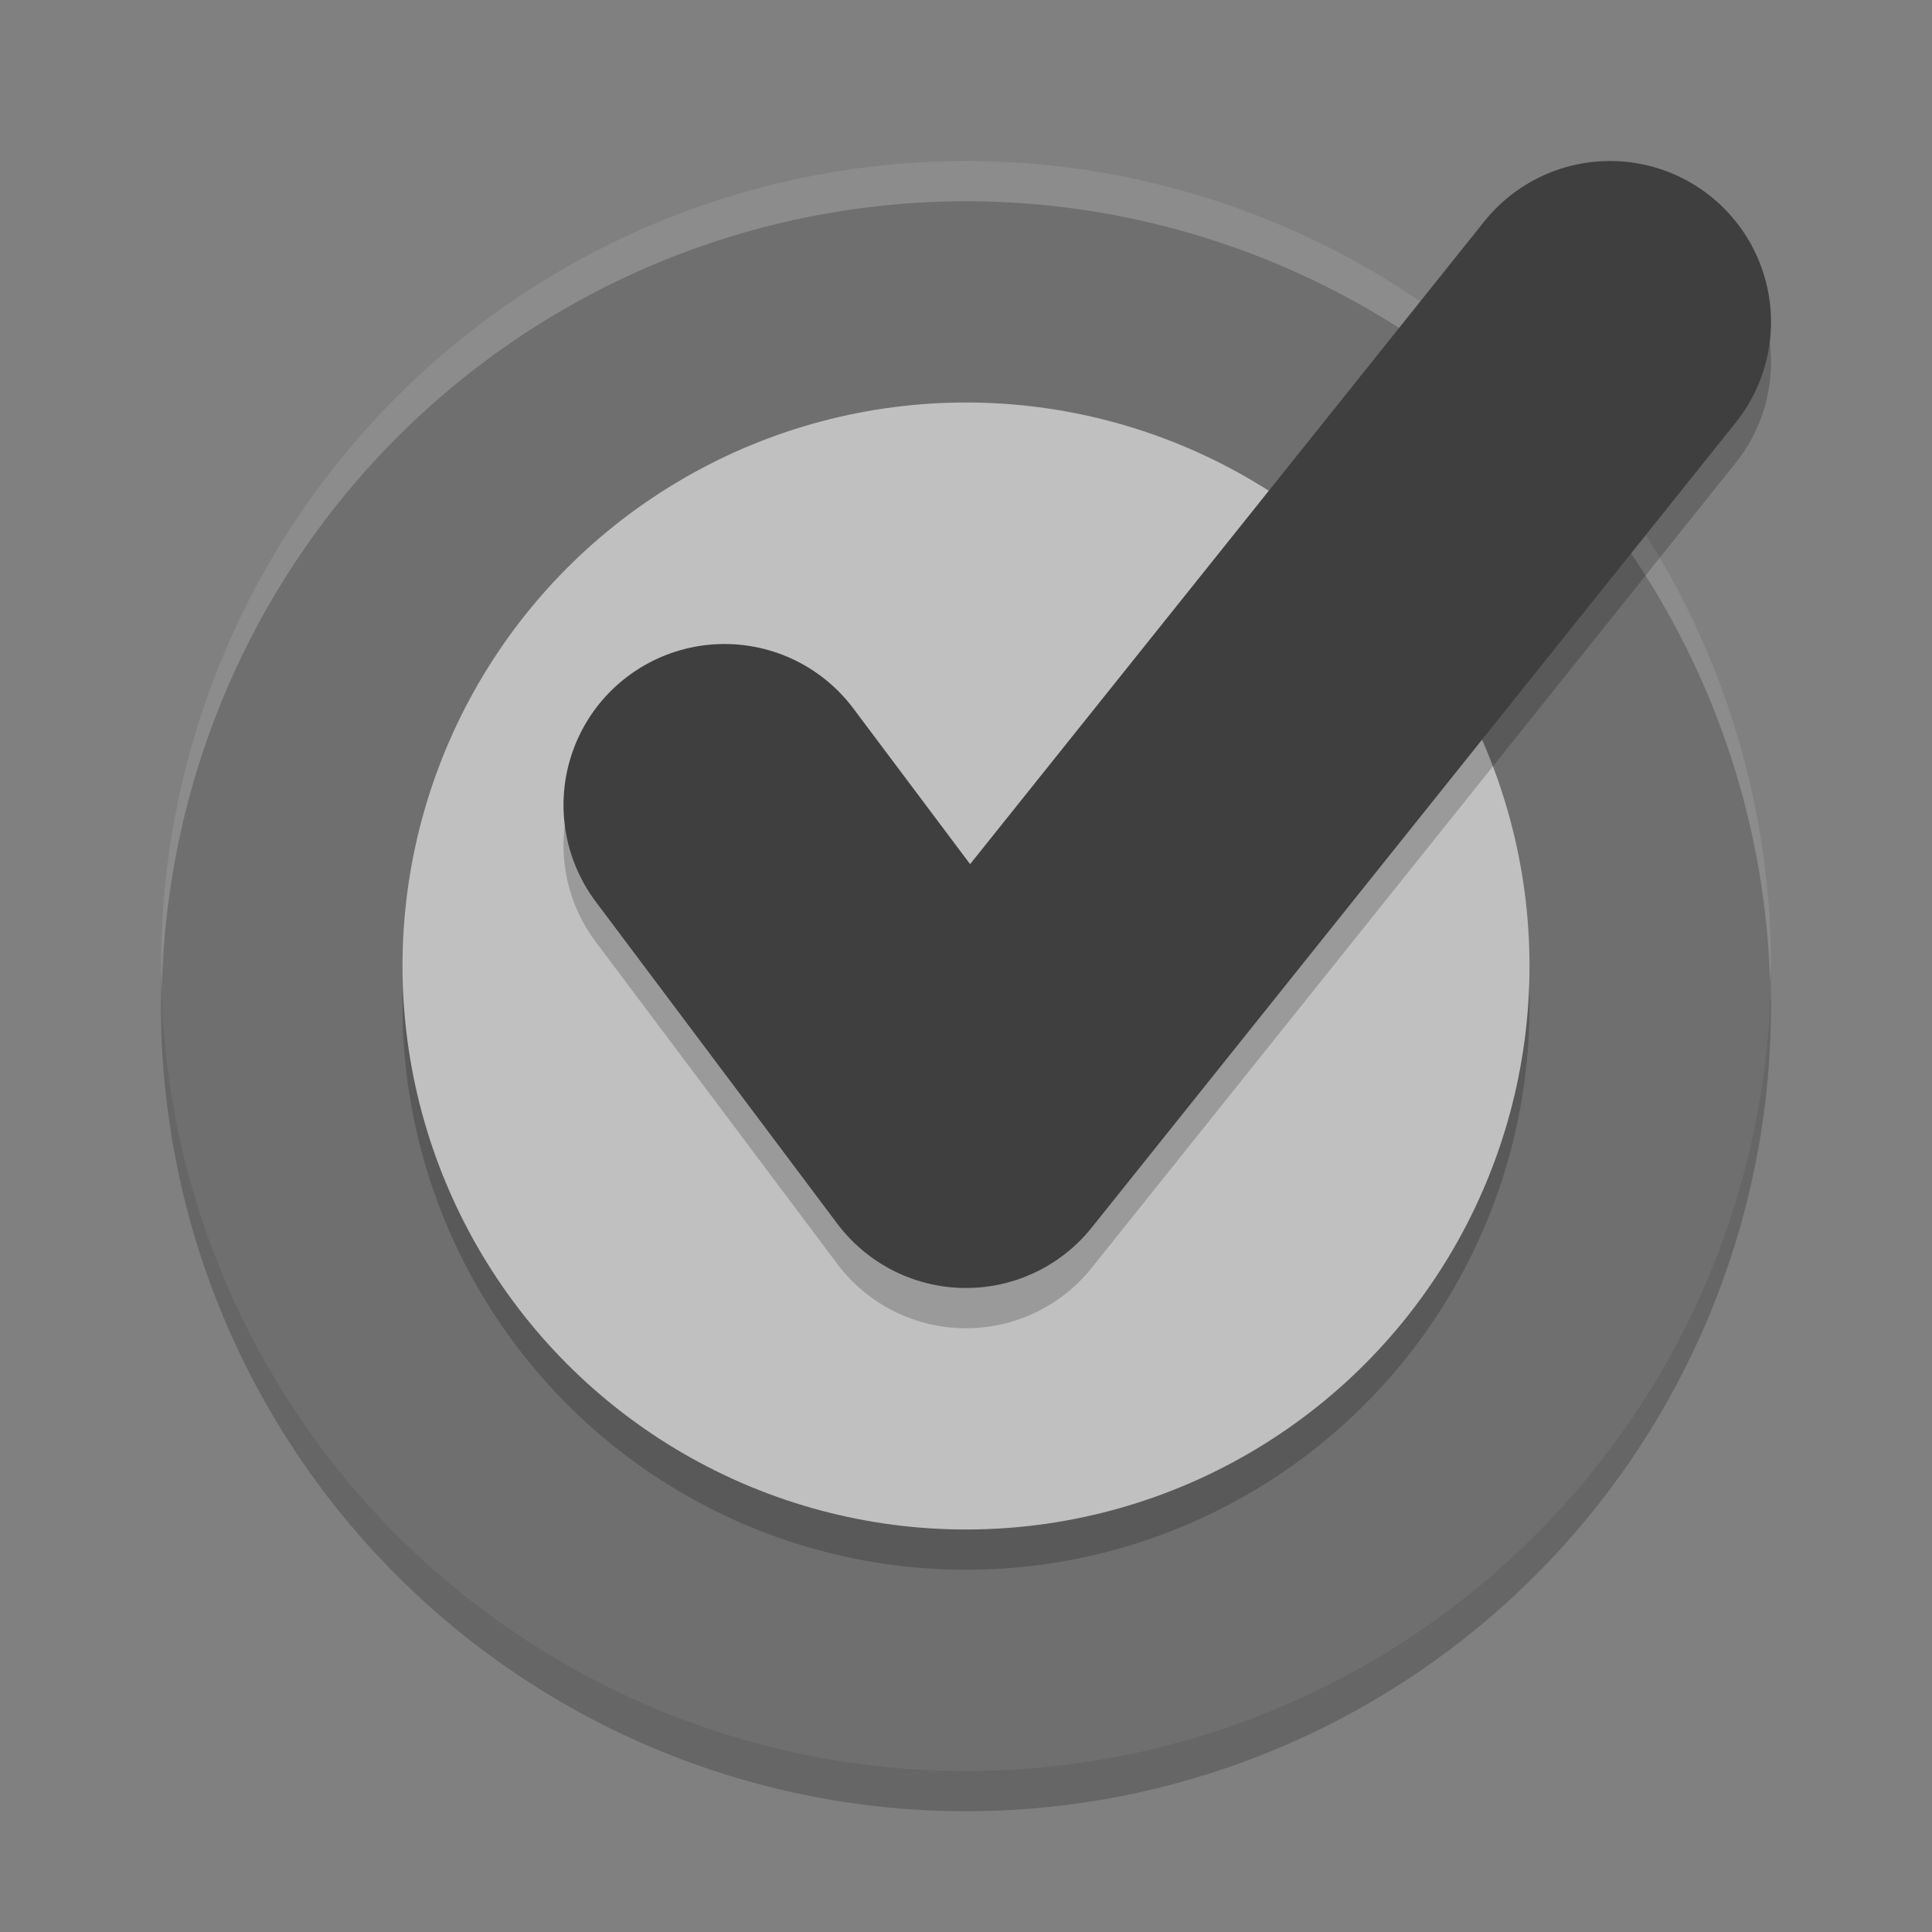 <svg xmlns="http://www.w3.org/2000/svg" width="48" height="48" version="1.1" viewBox="0 0 48 48">
 <rect x="0" y="0" width="48" height="48" fill="#808080" stroke="none"/>
 <circle style="opacity:0.2" cx="24" cy="25" r="20"/>
 <circle style="fill:#6f6f6f" cx="24" cy="24" r="20"/>
 <path style="opacity:0.2;fill:#ffffff" d="M 24 4 A 20 20 0 0 0 4 24 A 20 20 0 0 0 4.021 24.582 A 20 20 0 0 1 24 5 A 20 20 0 0 1 43.979 24.418 A 20 20 0 0 0 44 24 A 20 20 0 0 0 24 4 z"/>
 <circle style="opacity:0.2" cx="24" cy="25" r="14"/>
 <circle style="fill:#c0c0c0" cx="24" cy="24" r="14"/>
 <path d="m 18,21 6,8 16,-20" style="opacity:0.2;fill:none;stroke:#000000;stroke-width:8;stroke-linecap:round;stroke-linejoin:round"/>
 <path style="fill:none;stroke:#3f3f3f;stroke-width:8;stroke-linecap:round;stroke-linejoin:round" d="M 18,20 24,28 40,8"/>
</svg>
